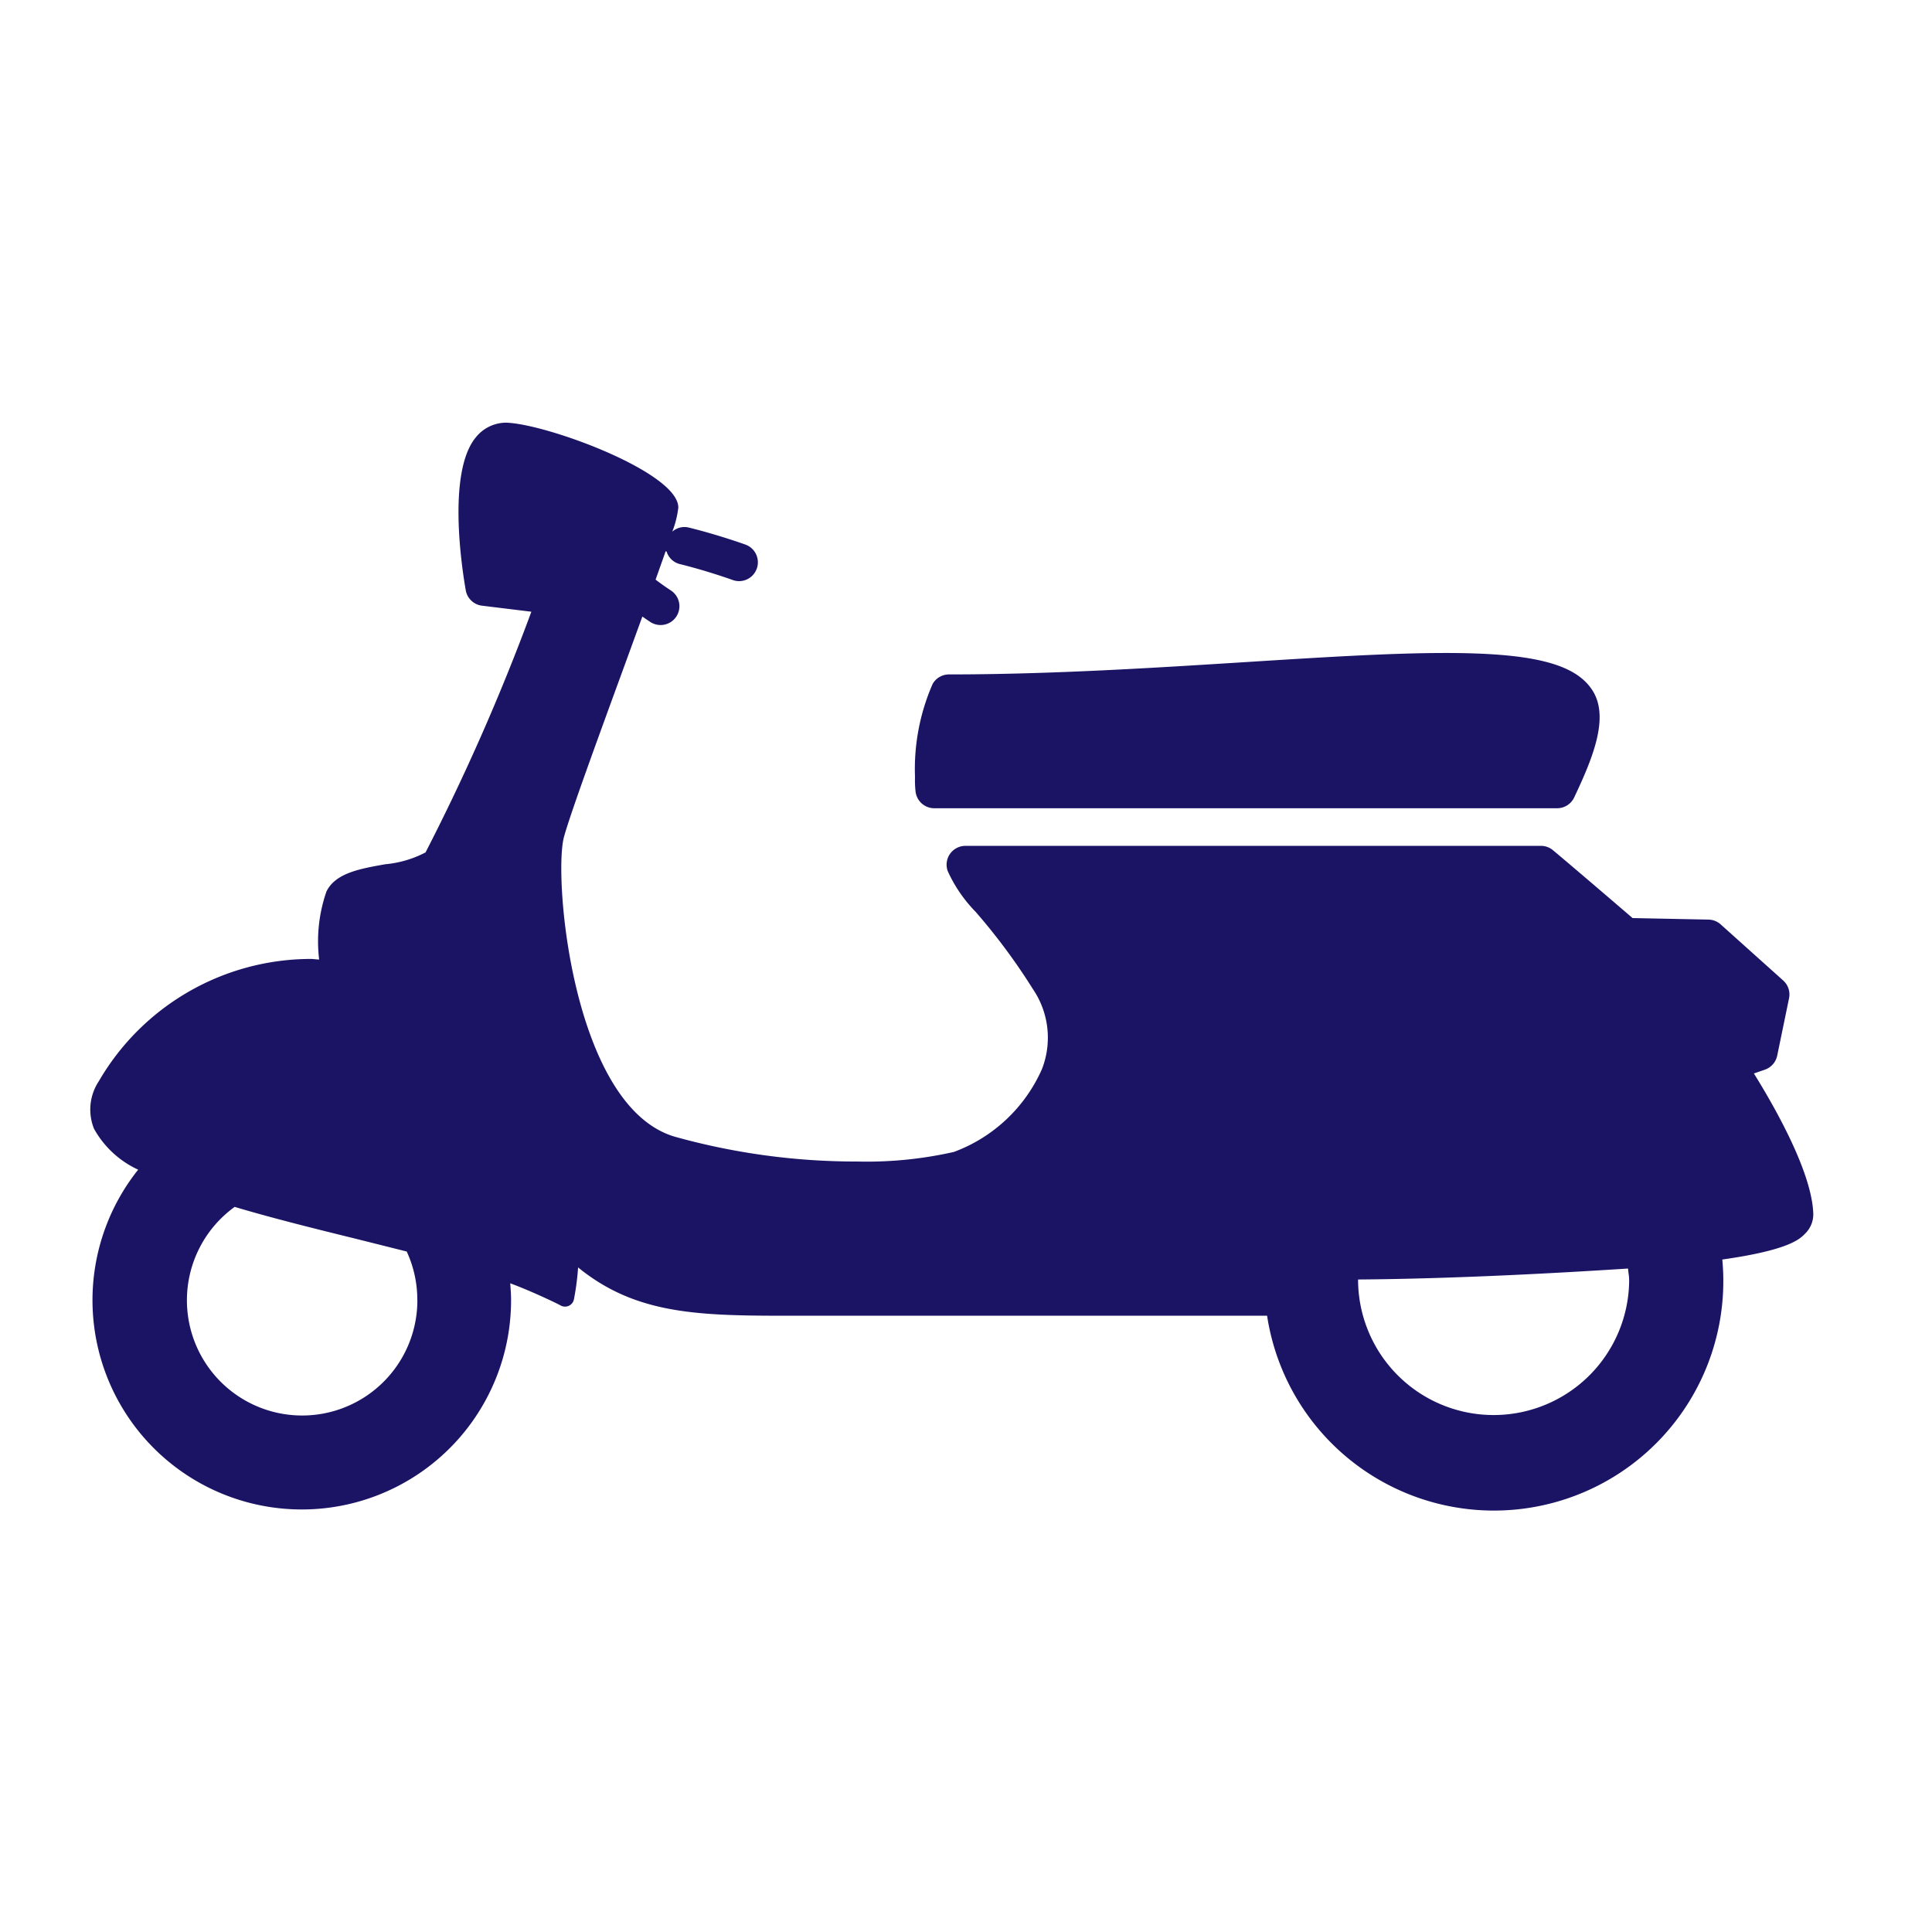 <svg xmlns="http://www.w3.org/2000/svg" width="64" height="64" viewBox="0 0 64 64">
    <defs>
        <style>
            .cls-1{fill:none}.cls-2{fill:#1b1464}
        </style>
    </defs>
    <g id="motorcycle-icon" transform="translate(-770 -366)">
        <path id="Rectangle_2106" d="M0 0h64v64H0z" class="cls-1" data-name="Rectangle 2106" transform="translate(770 366)"/>
        <g id="Group_1730" data-name="Group 1730" transform="translate(773 380)">
            <g id="Group_403" data-name="Group 403">
                <path id="Path_287" d="M22.174 19.466H42.81a.624.624 0 0 0 .562-.358c.625-1.321 1.187-2.687.586-3.575-.576-.859-1.981-1.21-4.856-1.21-1.829 0-4.141.146-6.583.3-3.036.191-6.474.41-9.856.41a.622.622 0 0 0-.542.313 7.024 7.024 0 0 0-.585 3.089 3.259 3.259 0 0 0 .018.476.624.624 0 0 0 .62.555z" class="cls-2" data-name="Path 287" transform="translate(5.775 -6.692)"/>
                <path id="Path_288" d="M55.1 29.866l.373-.129a.628.628 0 0 0 .4-.465l.392-1.9a.622.622 0 0 0-.2-.591L54 24.928a.625.625 0 0 0-.4-.159l-2.519-.051c-.5-.43-1.973-1.693-2.636-2.247a.621.621 0 0 0-.4-.145H28.98a.624.624 0 0 0-.587.832 4.7 4.7 0 0 0 .928 1.356 20.332 20.332 0 0 1 1.893 2.553 2.864 2.864 0 0 1 .3 2.659 5.143 5.143 0 0 1-2.914 2.739 13.07 13.07 0 0 1-3.2.318 22.374 22.374 0 0 1-6.036-.819c-3.4-.983-4.043-8.615-3.681-9.935.2-.737 1.093-3.182 1.957-5.546l.639-1.753c.152.107.263.179.27.184a.623.623 0 0 0 .668-1.053s-.227-.146-.5-.354c.131-.366.241-.677.332-.938l.033.006a.613.613 0 0 0 .434.416c.9.221 1.746.524 1.755.528a.617.617 0 0 0 .212.038.624.624 0 0 0 .213-1.21c-.037-.013-.912-.328-1.883-.566a.606.606 0 0 0-.543.137 3.159 3.159 0 0 0 .2-.8c0-1.163-4.341-2.763-5.693-2.81a1.284 1.284 0 0 0-1.009.479c-.973 1.16-.453 4.428-.339 5.073a.622.622 0 0 0 .538.51l1.635.2a71.937 71.937 0 0 1-3.505 7.973 3.582 3.582 0 0 1-1.338.393c-.843.15-1.641.29-1.944.9a5.032 5.032 0 0 0-.243 2.255c-.094 0-.185-.019-.279-.019a8.134 8.134 0 0 0-7.019 4.05 1.7 1.7 0 0 0-.16 1.575 3.2 3.2 0 0 0 1.463 1.356 6.933 6.933 0 1 0 12.353 4.319c0-.185-.014-.37-.028-.555.621.228 1.43.607 1.657.727a.3.3 0 0 0 .454-.2 8.494 8.494 0 0 0 .137-1.053c1.843 1.5 3.82 1.6 6.73 1.6h16.094a7.6 7.6 0 0 0 15.113-1.2c0-.224-.015-.445-.033-.662 2.209-.312 2.569-.678 2.742-.857a.893.893 0 0 0 .271-.671c-.05-1.376-1.279-3.528-1.967-4.635zm-44.274 7.5a3.817 3.817 0 1 1-6.053-3.08c1.146.341 2.4.658 3.7.978.666.165 1.338.335 2 .5a3.811 3.811 0 0 1 .351 1.603zm40.142-.675a4.49 4.49 0 1 1-8.98 0c3.286-.024 6.84-.227 8.943-.363.008.123.035.242.035.364z" class="cls-2" data-name="Path 288" transform="translate(0 -8.306)"/>
            </g>
        </g>
    </g>
</svg>
